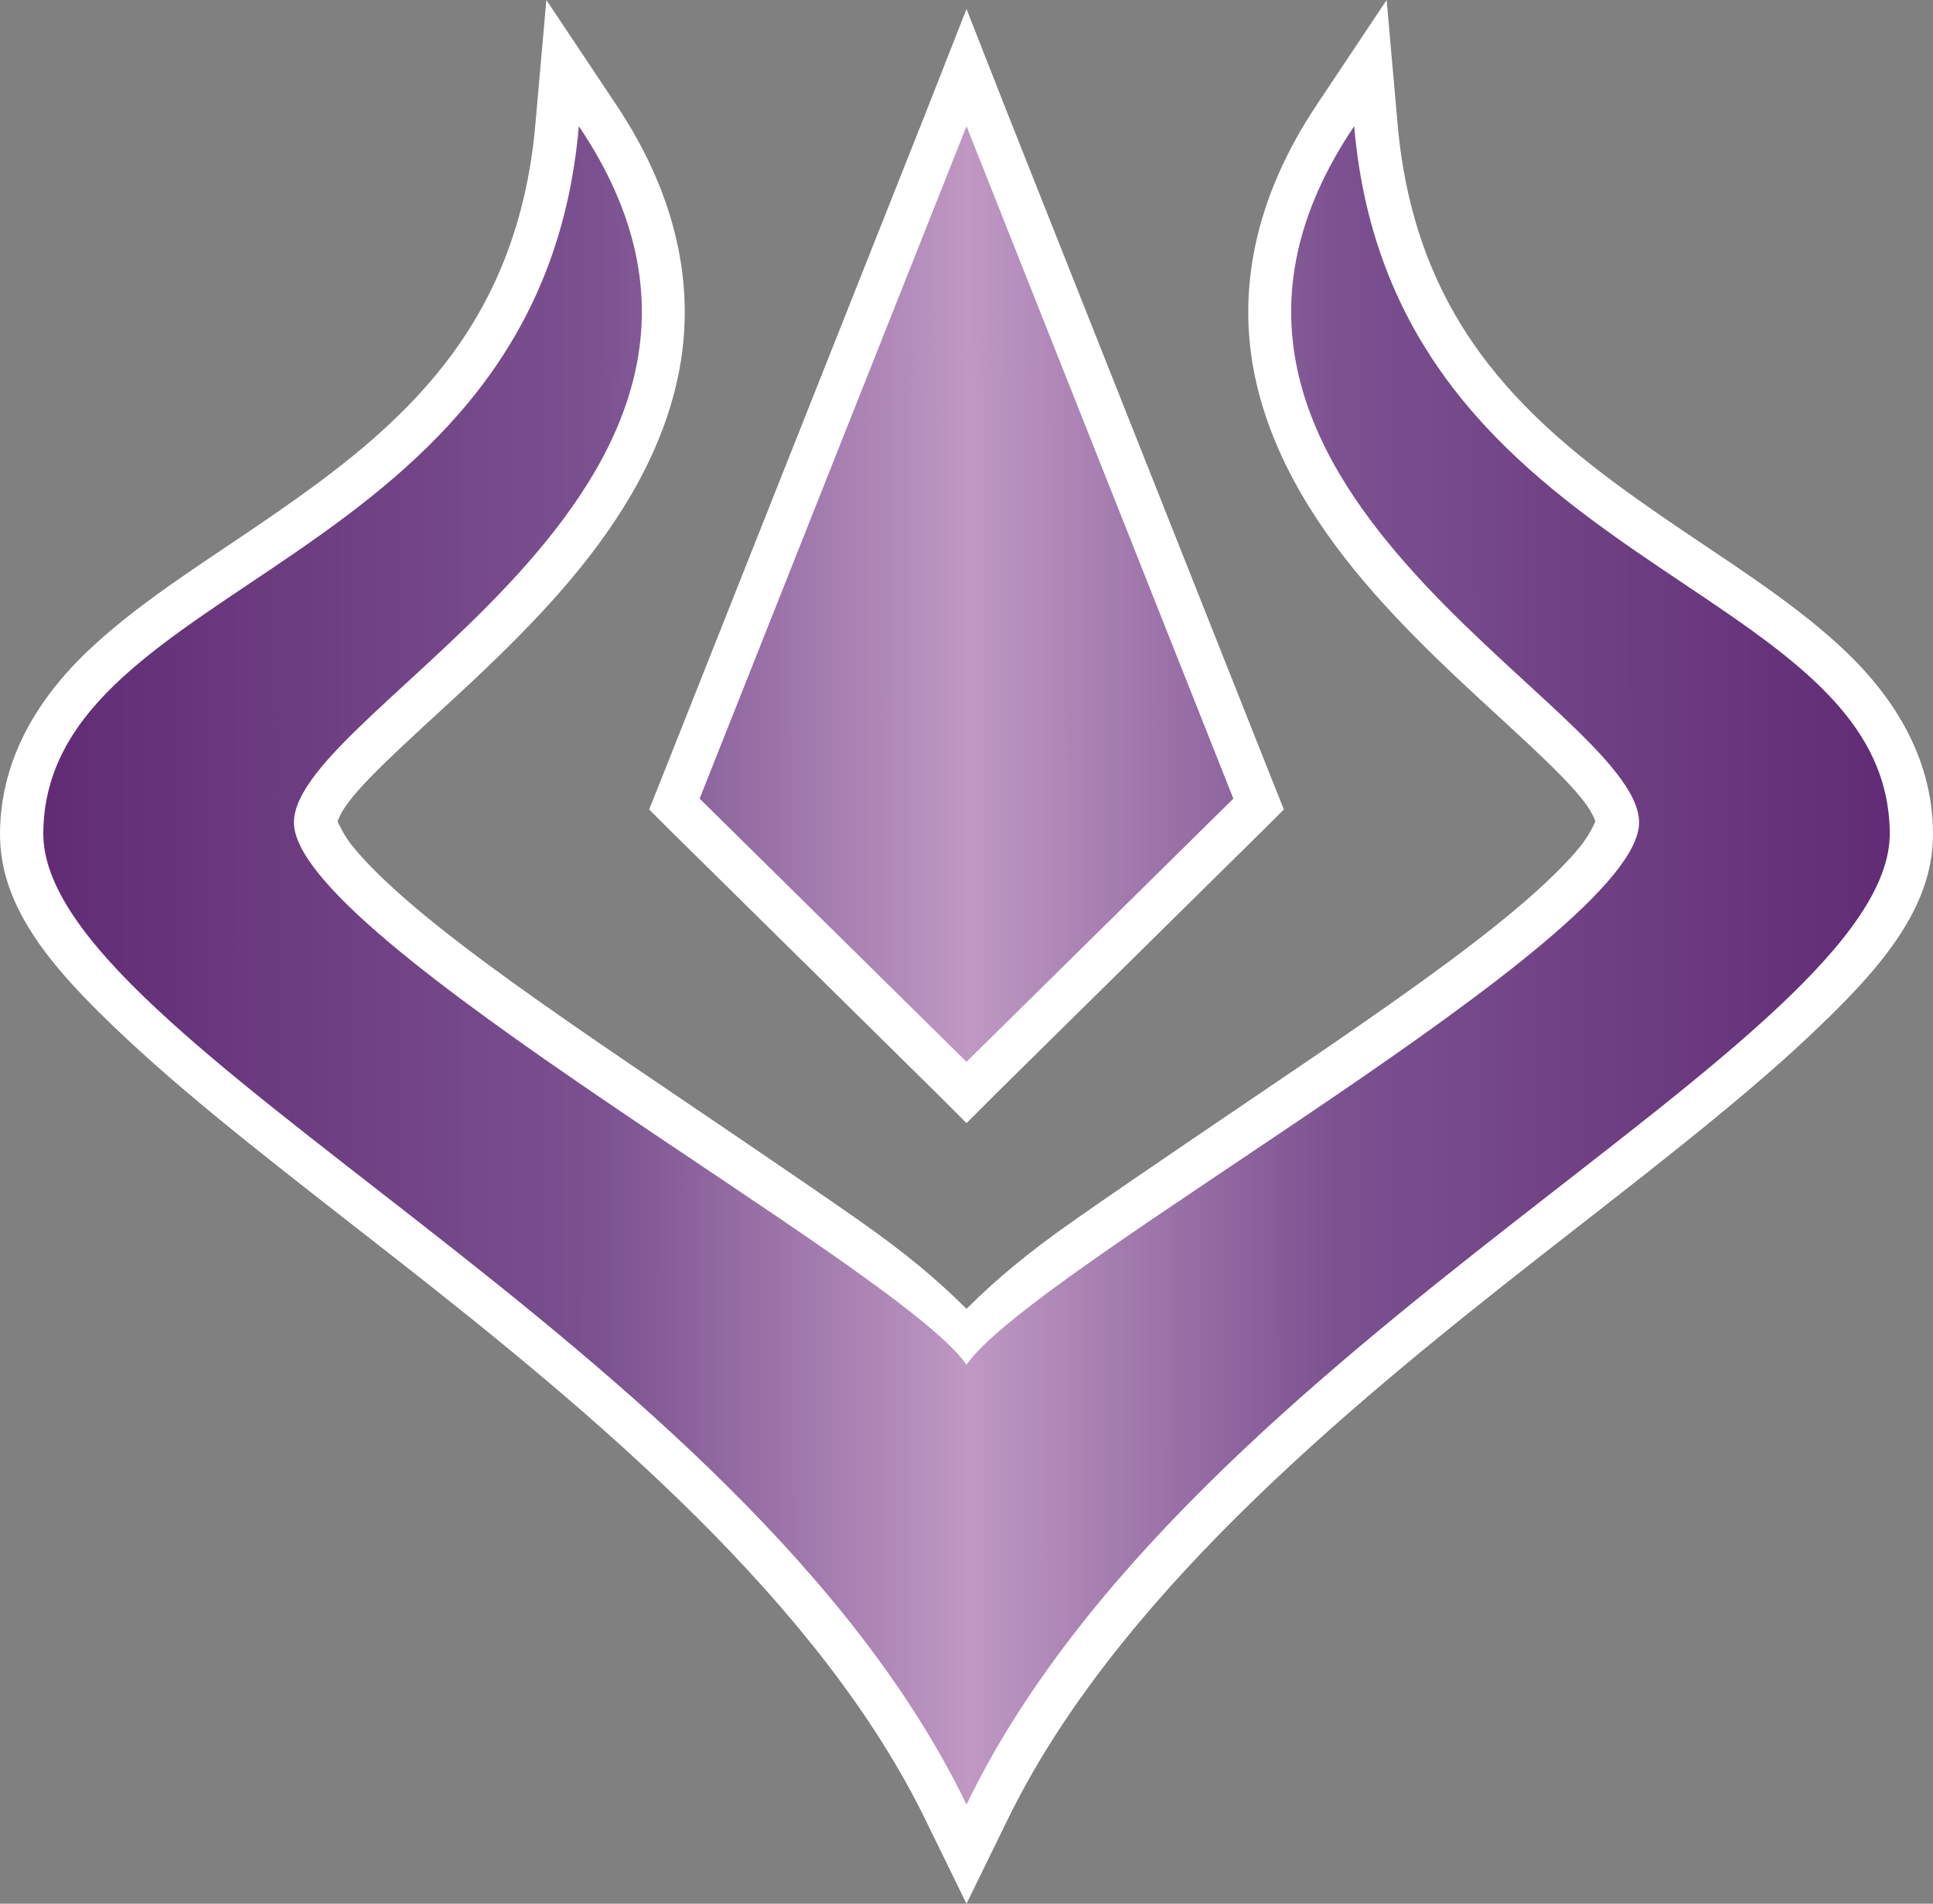 <?xml version="1.0" encoding="UTF-8" standalone="no"?>
<svg
   version="1.1"
   width="1024.005"
   height="1008.7"
   id="svg18"
   xmlns:xlink="http://www.w3.org/1999/xlink"
   xmlns="http://www.w3.org/2000/svg"
   xmlns:svg="http://www.w3.org/2000/svg">
  <rect width="100%" height="100%" fill="#808080" stroke="none"/>
  <defs
     id="defs22" />
  <linearGradient
     id="linearGradient3848">
    <stop
       style="stop-color:#612c75"
       offset="0"
       id="stop2" />
    <stop
       style="stop-color:#7b5190"
       offset="0.3"
       id="stop4" />
    <stop
       style="stop-color:#bf99c3"
       offset="0.5"
       id="stop6" />
    <stop
       style="stop-color:#7b5190"
       offset="0.7"
       id="stop8" />
    <stop
       style="stop-color:#612c75"
       offset="1"
       id="stop10" />
  </linearGradient>
  <linearGradient
     x1="0.863"
     y1="14.451"
     x2="32.75"
     y2="14.438"
     id="linearGradient3854"
     xlink:href="#linearGradient3848"
     gradientUnits="userSpaceOnUse"
     gradientTransform="matrix(30.567,0,0,30.567,0.003,0)" />
  <path
     d="m 289.433,0 -5.73,64.955 c -9.45,109.845 -72.58,162.045 -139.46,208.235 -33.44,23.1 -66.984,43.49 -94.563,68.78 -27.579,25.29 -49.345,58.11 -49.677,99.34 -0.316,40.55 28.853,73.25 66.871,108.9 38.019,35.64 87.769,73.65 141.369,115.58 107.2,83.86 226.69,183.75 282.75,299.94 l 21.01,42.97 21.01,-42.97 c 56.06,-116.19 175.55,-216.08 282.75,-299.94 53.6,-41.93 103.35,-79.94 141.37,-115.58 38.02,-35.65 67.17,-68.35 66.87,-108.9 -0.3,-41.23 -22.1,-74.05 -49.67,-99.34 -27.58,-25.29 -61.13,-45.68 -94.57,-68.78 -66.88,-46.19 -130.01,-98.39 -139.46,-208.235 l -5.73,-64.955 -36.3,54.447 c -34.59,51.293 -42.78,100.853 -33.43,145.193 9.34,44.34 34.87,82.61 63.04,114.63 28.17,32.02 59.6,59.04 83.1,81.19 11.76,11.07 21.7,20.94 27.7,28.66 6.01,7.71 6.7,12.24 6.69,11.46 0,-2.23 -1.33,4.45 -8.6,13.37 -7.27,8.92 -18.78,20.13 -33.43,32.48 -29.29,24.71 -70.61,53.5 -112.71,82.15 -42.11,28.65 -84.76,57.26 -120.36,82.15 -26.72,18.67 -42.96,32.58 -58.27,47.76 -15.31,-15.18 -31.55,-29.09 -58.27,-47.76 -35.6,-24.89 -78.25,-53.5 -120.36,-82.15 -42.1,-28.65 -83.42,-57.44 -112.71,-82.15 -14.65,-12.35 -26.16,-23.56 -33.43,-32.48 -7.27,-8.92 -8.57,-15.6 -8.6,-13.37 0,0.78 0.68,-3.75 6.69,-11.46 6,-7.72 15.94,-17.59 27.7,-28.66 23.5,-22.15 54.93,-49.17 83.1,-81.19 28.17,-32.02 53.7,-70.29 63.04,-114.63 9.35,-44.34 1.16,-93.9 -33.43,-145.193 z m 222.57,4.776 -21.01,53.492 -141.38,356.302 -5.73,14.32 10.51,10.51 141.37,139.46 16.24,16.24 16.24,-16.24 141.37,-139.46 10.51,-10.51 -5.73,-14.32 -141.38,-356.302 z m 0,123.224 114.63,289.43 -114.63,112.72 -114.63,-112.72 z"
     style="fill:#ffffff;stroke-width:30.567"
     id="path14" />
  <path
     d="M 306.633,66.865 C 286.283,303.31 24.005,305.99 22.934,441.31 c -0.877,110.82 370.499,269.08 489.069,514.86 118.57,-245.78 489.9,-404.04 489.1,-514.86 -1.1,-135.32 -263.38,-138 -283.73,-374.445 -127.24,188.675 150.19,306.825 150.93,368.715 0.73,61.89 -320.17,235.23 -356.3,287.52 -36.13,-52.29 -357.03,-225.63 -356.3,-287.52 0.74,-61.89 278.17,-180.04 150.93,-368.715 z m 205.37,0 -141.37,356.295 141.37,139.46 141.37,-139.46 z"
     style="fill:url(#linearGradient3854);stroke-width:30.567"
     id="path16" />
</svg>
